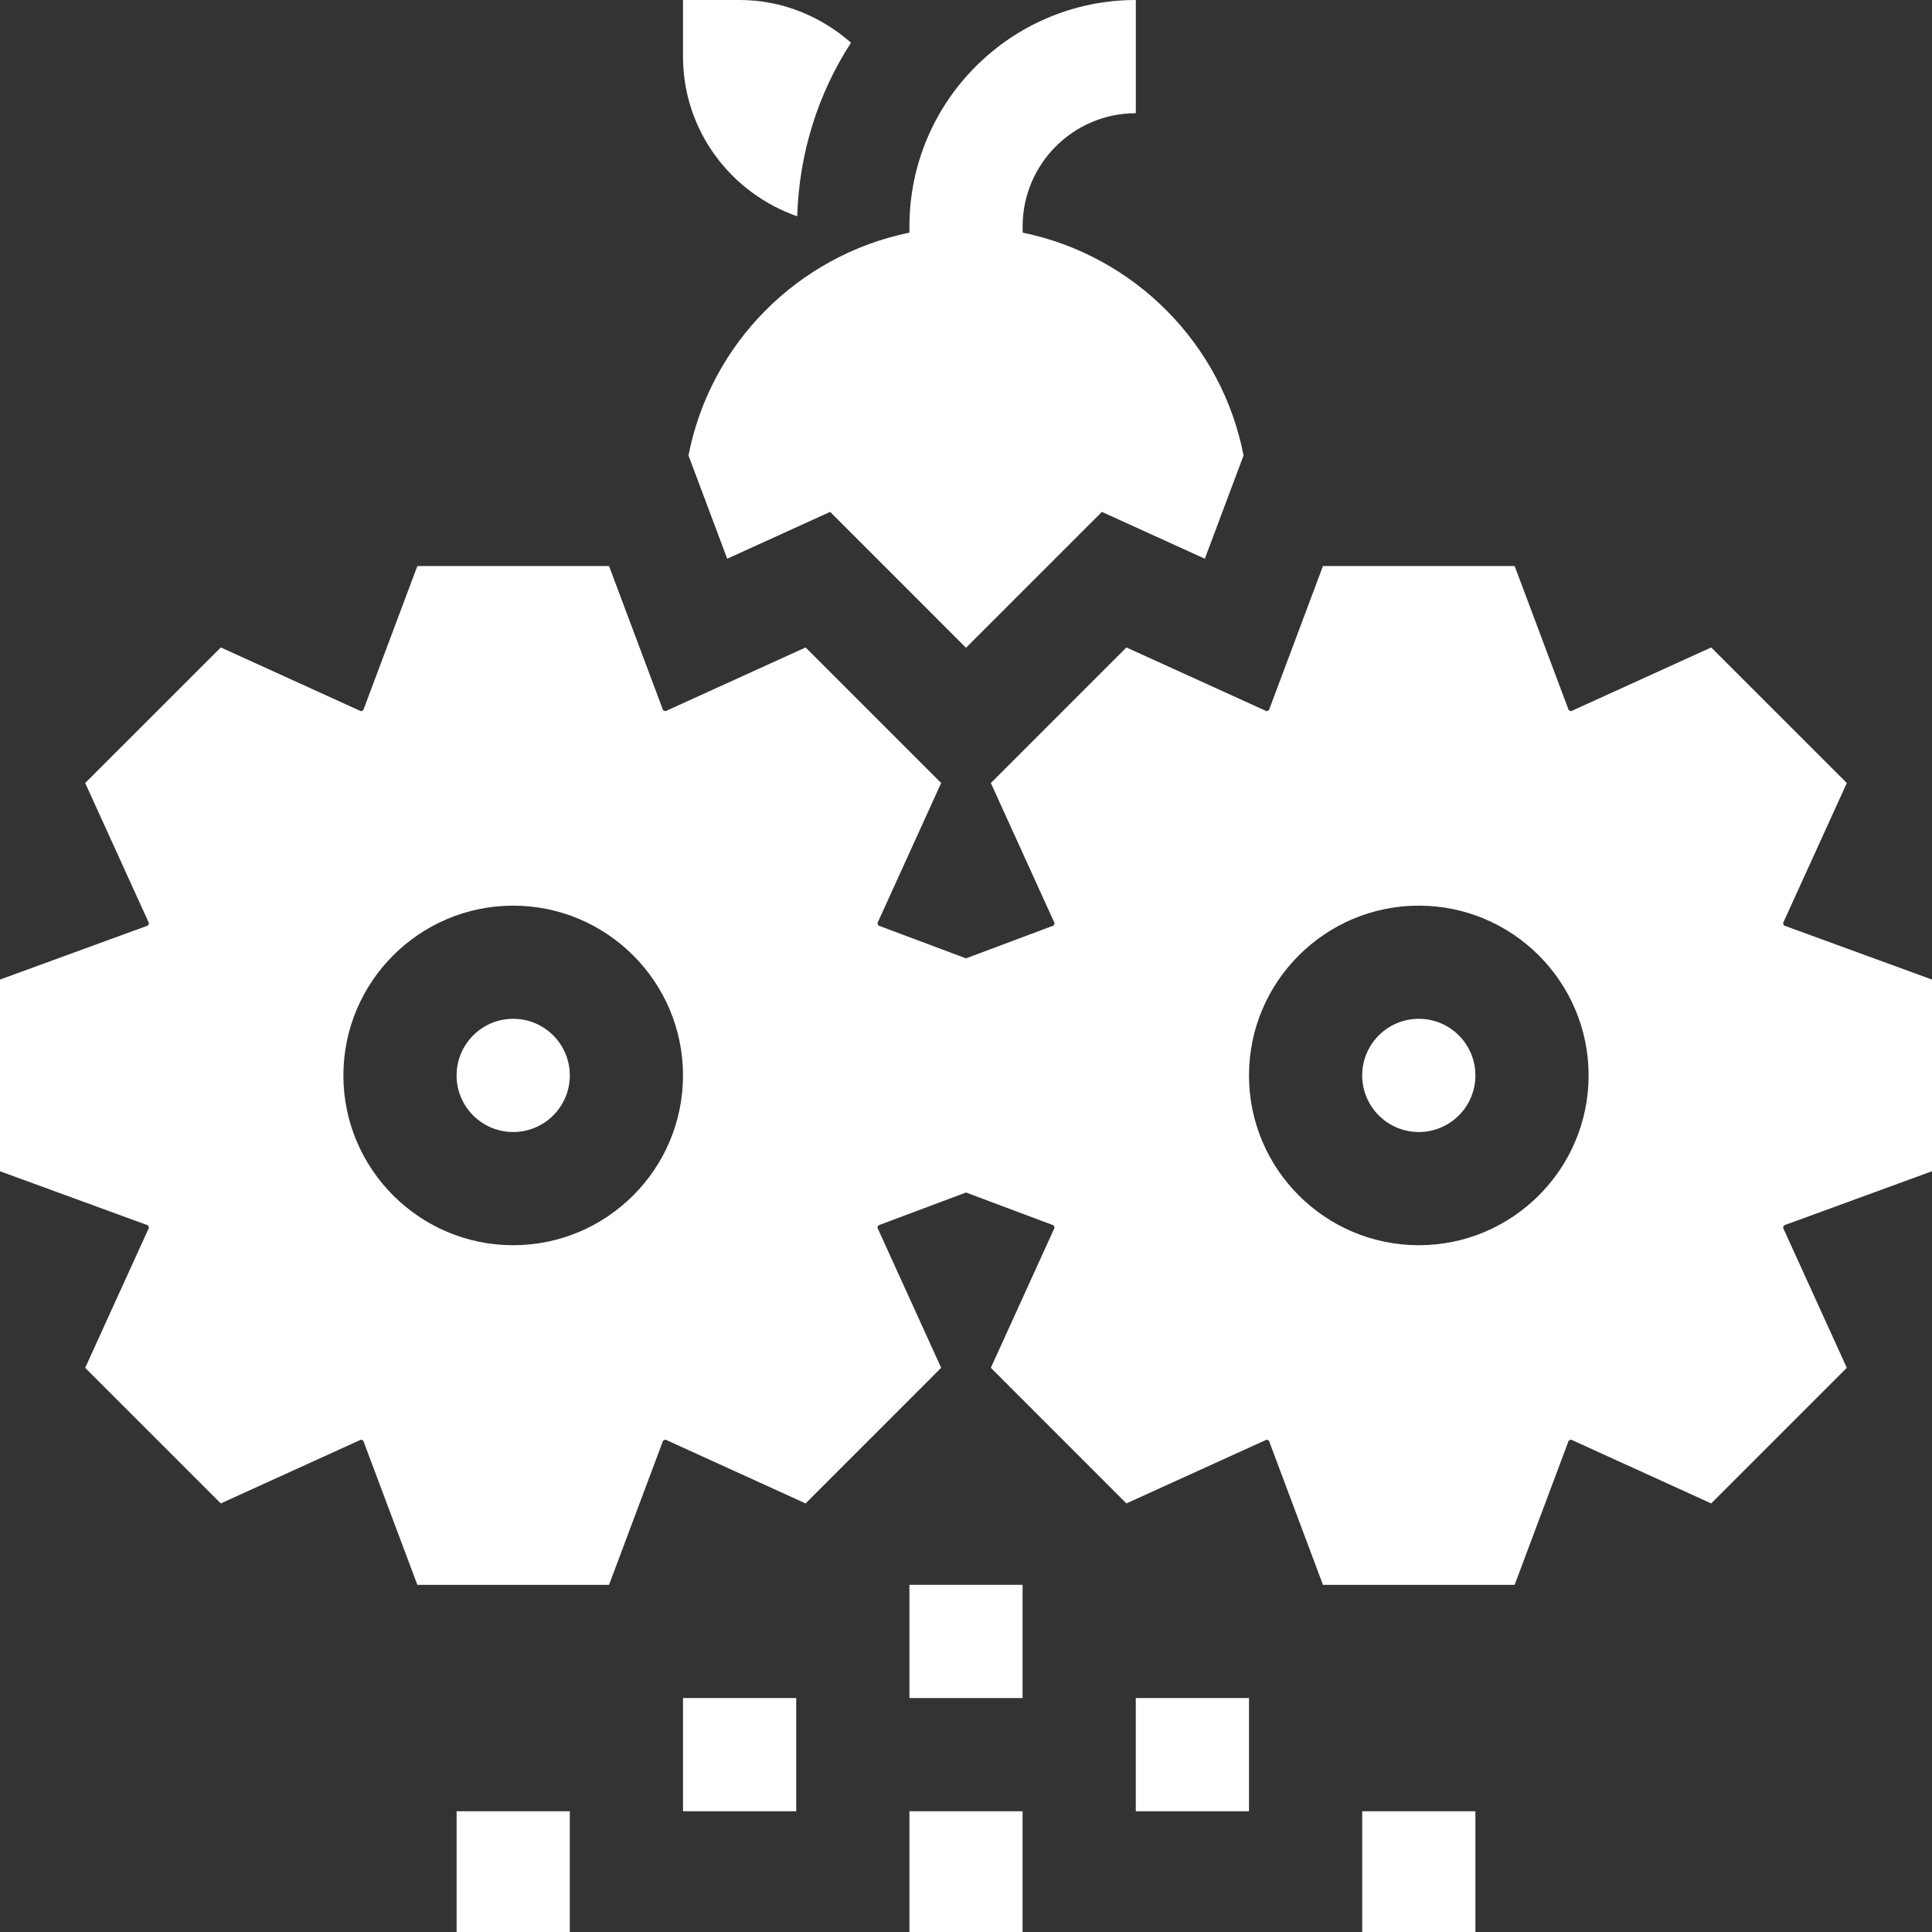 <svg width="42" height="42" viewBox="0 0 42 42" fill="none" xmlns="http://www.w3.org/2000/svg">
<rect x="0" y="0" width="42" height="42" fill="#333333" stroke="none"/>
<g id="crusher" clip-path="url(#clip0_675_37267)">
<g id="Group">
<path id="Vector" d="M11.156 24.609C11.836 24.609 12.387 24.058 12.387 23.379C12.387 22.699 11.836 22.148 11.156 22.148C10.477 22.148 9.926 22.699 9.926 23.379C9.926 24.058 10.477 24.609 11.156 24.609Z" fill="white"/>
<path id="Vector_2" d="M38.761 20.07L40.148 17.022L37.2 14.075L34.153 15.461C34.136 15.454 34.119 15.447 34.103 15.44L32.927 12.305H28.76L27.585 15.44C27.568 15.447 27.551 15.454 27.535 15.461L24.487 14.075L21.54 17.022L22.926 20.07C22.919 20.087 22.912 20.103 22.905 20.12L21 20.834L19.095 20.12C19.088 20.103 19.081 20.086 19.074 20.07L20.46 17.022L17.513 14.075L14.466 15.461C14.449 15.454 14.432 15.447 14.415 15.44L13.24 12.305H9.073L7.897 15.44C7.881 15.447 7.864 15.454 7.847 15.461L4.8 14.075L1.852 17.022L3.239 20.07C3.231 20.086 3.224 20.103 3.217 20.12L0 21.295V25.462L3.217 26.638C3.224 26.654 3.232 26.671 3.239 26.688L1.852 29.735L4.8 32.683L7.847 31.297C7.864 31.304 7.881 31.311 7.897 31.318L9.073 34.453H13.24L14.415 31.318C14.432 31.311 14.449 31.304 14.466 31.296L17.513 32.683L20.46 29.735L19.074 26.688C19.081 26.671 19.088 26.654 19.095 26.638L21 25.924L22.905 26.638C22.912 26.655 22.919 26.671 22.926 26.688L21.54 29.735L24.487 32.683L27.535 31.297C27.551 31.304 27.568 31.311 27.585 31.318L28.76 34.453H32.927L34.102 31.318C34.119 31.311 34.136 31.304 34.153 31.296L37.2 32.683L40.148 29.735L38.761 26.688C38.769 26.671 38.776 26.654 38.783 26.638L42 25.462V21.295L38.783 20.12C38.776 20.103 38.769 20.086 38.761 20.07ZM11.156 27.07C9.121 27.07 7.465 25.414 7.465 23.379C7.465 21.343 9.121 19.688 11.156 19.688C13.192 19.688 14.848 21.343 14.848 23.379C14.848 25.414 13.192 27.07 11.156 27.07ZM30.844 27.07C28.808 27.07 27.152 25.414 27.152 23.379C27.152 21.343 28.808 19.688 30.844 19.688C32.879 19.688 34.535 21.343 34.535 23.379C34.535 25.414 32.879 27.07 30.844 27.07Z" fill="white"/>
<path id="Vector_3" d="M30.844 24.609C31.523 24.609 32.074 24.058 32.074 23.379C32.074 22.699 31.523 22.148 30.844 22.148C30.164 22.148 29.613 22.699 29.613 23.379C29.613 24.058 30.164 24.609 30.844 24.609Z" fill="white"/>
<path id="Vector_4" d="M19.77 34.453H22.23V36.914H19.77V34.453Z" fill="white"/>
<path id="Vector_5" d="M24.691 36.914H27.152V39.375H24.691V36.914Z" fill="white"/>
<path id="Vector_6" d="M29.613 39.375H32.074V42H29.613V39.375Z" fill="white"/>
<path id="Vector_7" d="M19.77 39.375H22.23V42H19.77V39.375Z" fill="white"/>
<path id="Vector_8" d="M14.848 36.914H17.309V39.375H14.848V36.914Z" fill="white"/>
<path id="Vector_9" d="M9.926 39.375H12.387V42H9.926V39.375Z" fill="white"/>
<path id="Vector_10" d="M18.047 11.128L21 14.082L23.954 11.128L26.192 12.146L27.034 9.901C26.562 7.469 24.653 5.553 22.231 5.057V4.922C22.231 3.565 23.335 2.461 24.692 2.461V0C21.977 0 19.77 2.207 19.77 4.922V5.057C17.348 5.553 15.439 7.469 14.967 9.901L15.809 12.146L18.047 11.128Z" fill="white"/>
<path id="Vector_11" d="M18.5 0.928C17.85 0.358 17.009 0 16.078 0H14.848V1.23C14.848 2.841 15.89 4.199 17.331 4.702C17.373 3.314 17.791 2.022 18.5 0.928Z" fill="white"/>
</g>
</g>
<defs>
<clipPath id="clip0_675_37267">
<rect width="42" height="42" fill="white"/>
</clipPath>
</defs>
</svg>
